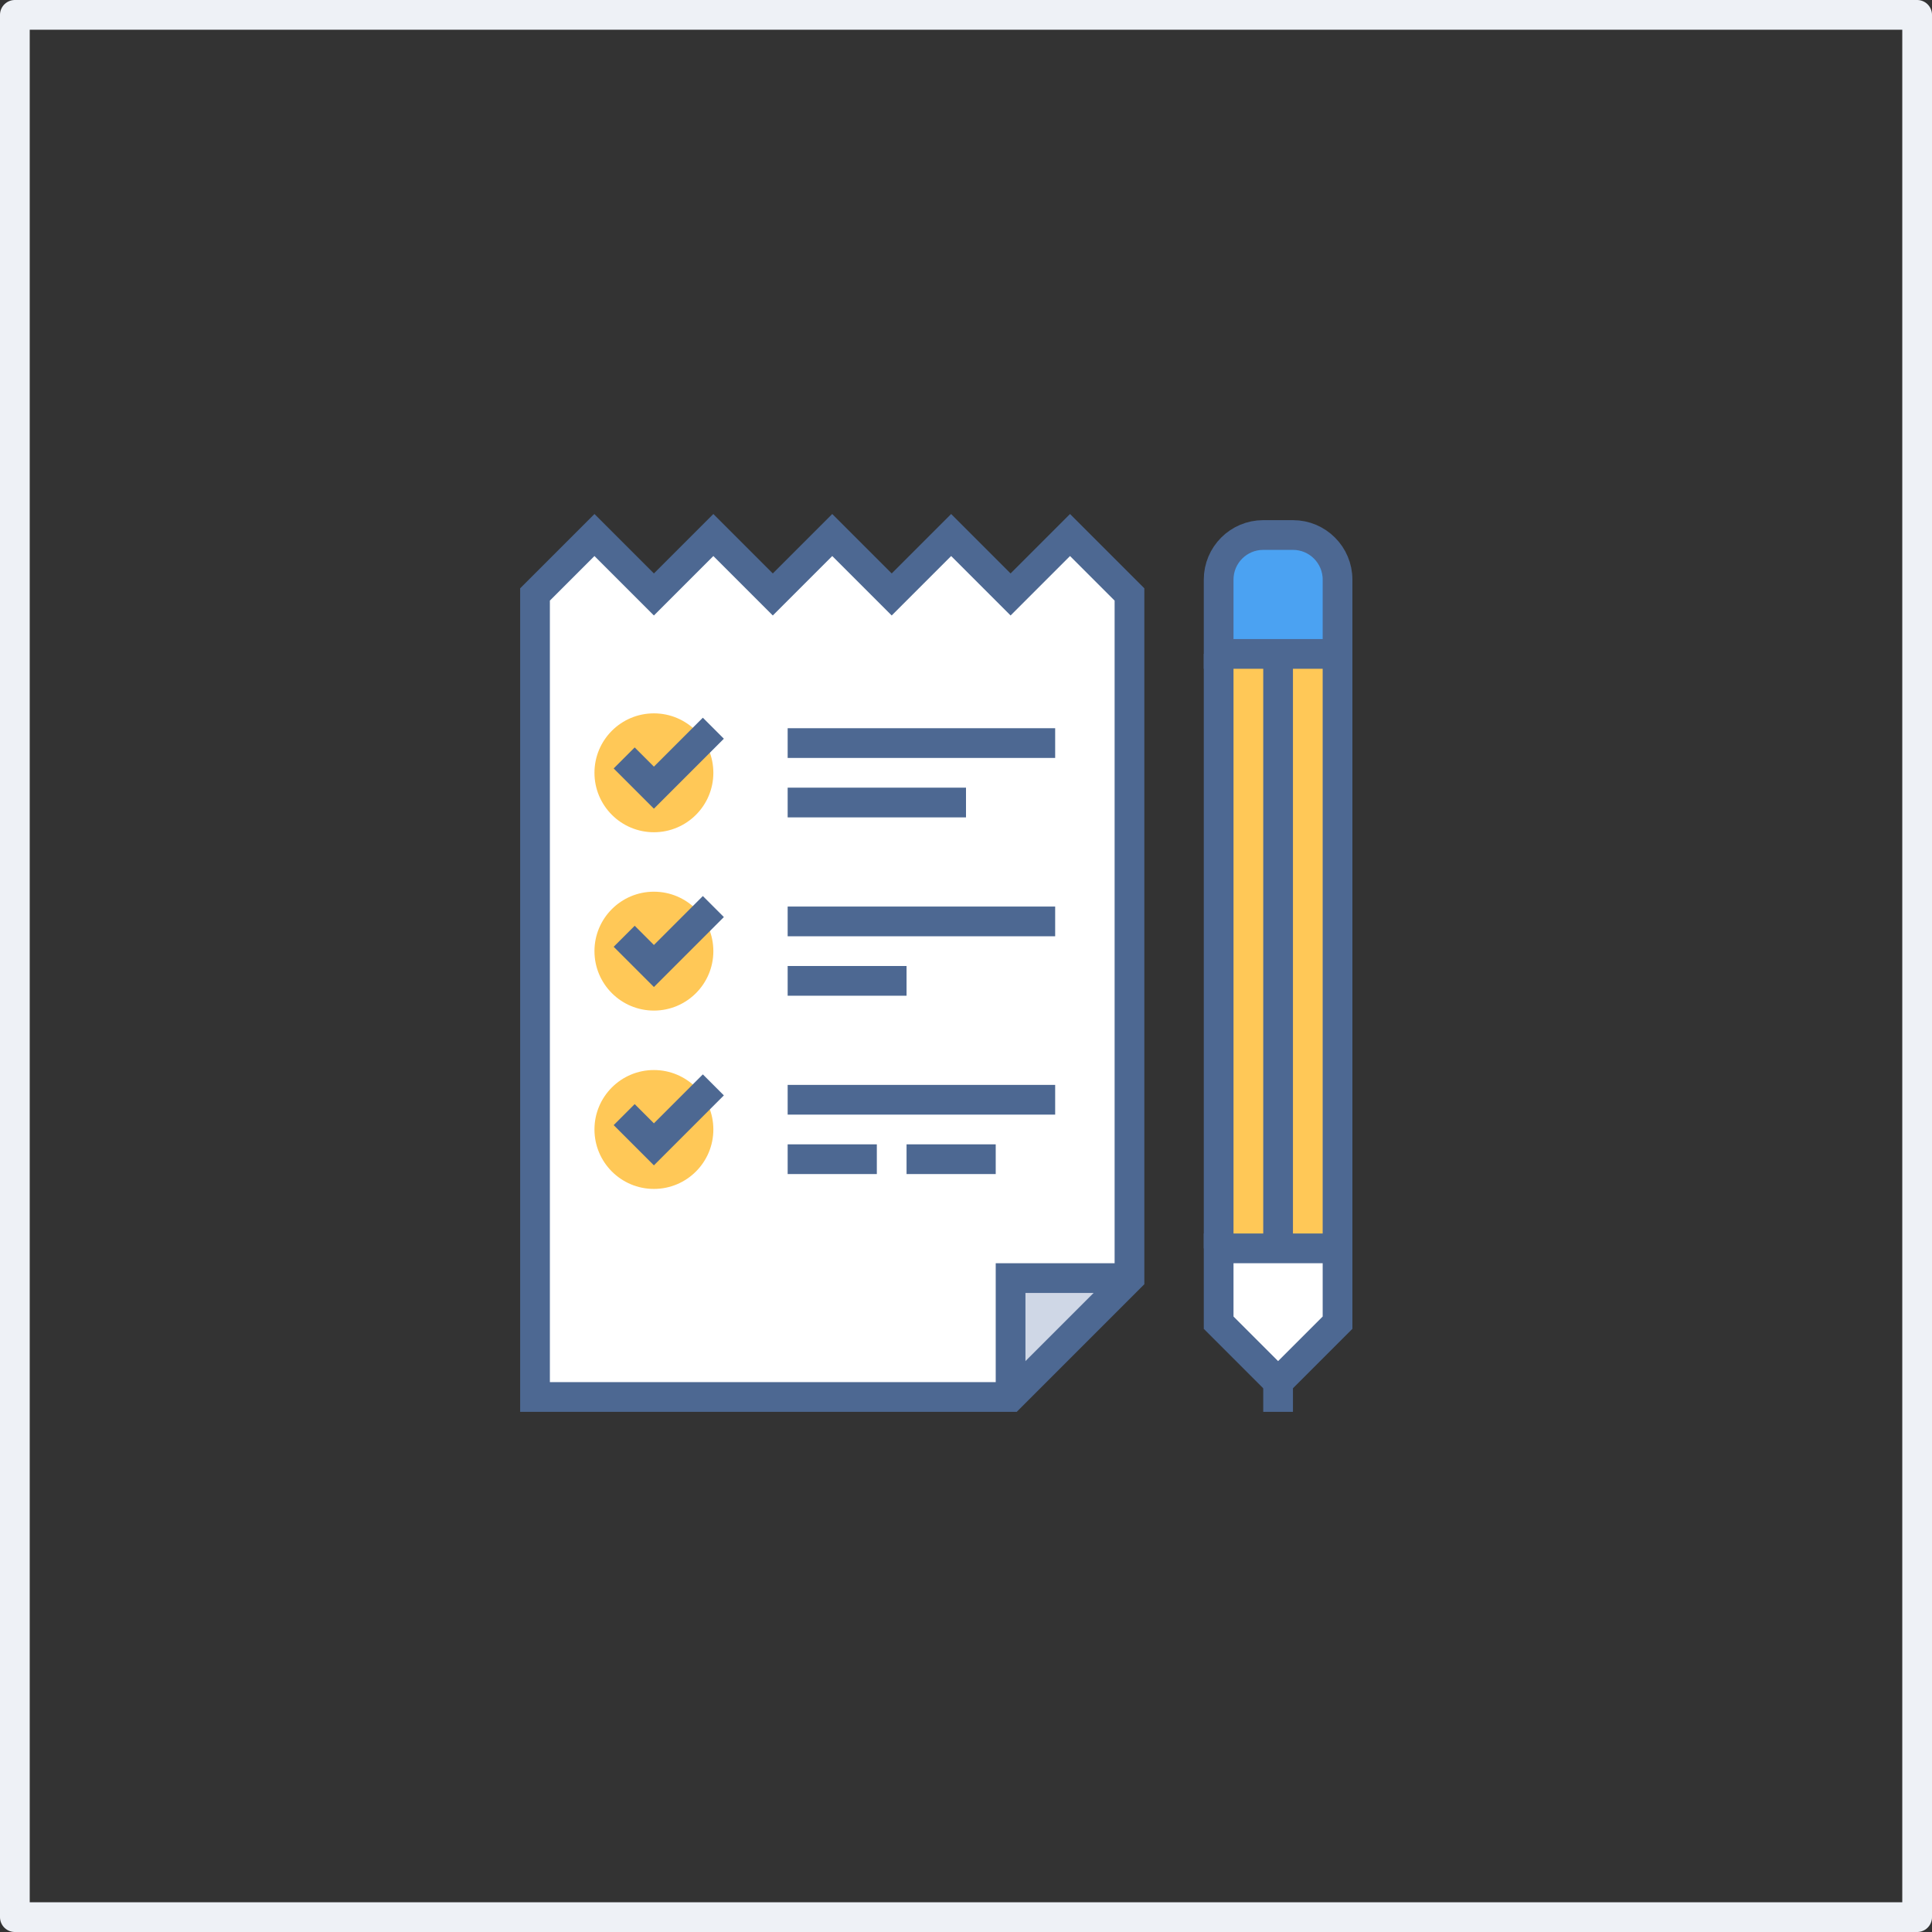 <?xml version="1.0" encoding="UTF-8" standalone="no"?>
<svg width="130px" height="130px" viewBox="0 0 130 130" version="1.1" xmlns="http://www.w3.org/2000/svg" xmlns:xlink="http://www.w3.org/1999/xlink">
    <rect x="0" y="0" width="130" height="130" fill="#333333" stroke="none"/>
    <!-- Generator: Sketch 3.6.1 (26313) - http://www.bohemiancoding.com/sketch -->
    <title>ico-paid-post</title>
    <desc>Created with Sketch.</desc>
    <defs></defs>
    <g id="Page-1" stroke="none" stroke-width="1" fill="none" fill-rule="evenodd">
        <g id="icons" transform="translate(-530, -689)">
            <g id="ico-paid-post" transform="translate(531, 690)">
                <path d="M0,128 L128,128 L128,0 L0,0 L0,128 Z" id="Fill-1" stroke="#EEF1F6" stroke-width="2" stroke-linecap="round" stroke-linejoin="round"></path>
                <path d="M67,93 L35,93 L35,39 L39,35 L43,39 L47,35 L51,39 L55,35 L59,39 L63,35 L67,39 L71,35 L75,39 L75,85" id="Fill-2" fill="#FFFFFF"></path>
                <path d="M67,93 L67,85 L75,85 L67,93 Z" id="Fill-3" fill="#CFD7E6"></path>
                <path d="M75,85 L67,93 L35,93 L35,39 L39,35 L43,39 L47,35 L51,39 L55,35 L59,39 L63,35 L67,39 L71,35 L75,39 L75,85 L75,85 Z" id="Stroke-4" stroke="#4D6892" stroke-width="2"></path>
                <path d="M67,93 L67,85 L75,85" id="Stroke-5" stroke="#4D6892" stroke-width="2"></path>
                <g id="Group-42" transform="translate(39, 35)">
                    <path d="M8,16 C8,18.209 6.209,20 4,20 C1.791,20 0,18.209 0,16 C0,13.791 1.791,12 4,12 C6.209,12 8,13.791 8,16 L8,16 Z" id="Fill-6" fill="#FFC857"></path>
                    <path d="M8,13 L4,17 L2,15" id="Stroke-8" stroke="#4D6892" stroke-width="2"></path>
                    <path d="M8,28 C8,30.209 6.209,32 4,32 C1.791,32 0,30.209 0,28 C0,25.791 1.791,24 4,24 C6.209,24 8,25.791 8,28" id="Fill-10" fill="#FFC857"></path>
                    <path d="M8,25 L4,29 L2,27" id="Stroke-12" stroke="#4D6892" stroke-width="2"></path>
                    <path d="M8,40 C8,42.209 6.209,44 4,44 C1.791,44 0,42.209 0,40 C0,37.791 1.791,36 4,36 C6.209,36 8,37.791 8,40" id="Fill-14" fill="#FFC857"></path>
                    <path d="M8,37 L4,41 L2,39" id="Stroke-16" stroke="#4D6892" stroke-width="2"></path>
                    <path d="M13,14 L31,14" id="Stroke-18" stroke="#4D6892" stroke-width="2"></path>
                    <path d="M13,18 L25,18" id="Stroke-20" stroke="#4D6892" stroke-width="2"></path>
                    <path d="M13,26 L31,26" id="Stroke-22" stroke="#4D6892" stroke-width="2"></path>
                    <path d="M13,30 L21,30" id="Stroke-24" stroke="#4D6892" stroke-width="2"></path>
                    <path d="M13,38 L31,38" id="Stroke-26" stroke="#4D6892" stroke-width="2"></path>
                    <path d="M13,42 L19,42" id="Stroke-28" stroke="#4D6892" stroke-width="2"></path>
                    <path d="M21,42 L27,42" id="Stroke-30" stroke="#4D6892" stroke-width="2"></path>
                    <path d="M42,48 L50,48 L50,8 L42,8 L42,48 Z" id="Fill-32" fill="#FFC857"></path>
                    <path d="M50,48 L50,53 L46,57 L42,53 L42,48" id="Fill-34" fill="#FFFFFF"></path>
                    <path d="M42,48 L42,8" id="Stroke-35" stroke="#4D6892" stroke-width="2"></path>
                    <path d="M50,8 L50,48" id="Stroke-36" stroke="#4D6892" stroke-width="2"></path>
                    <path d="M46,57 L46,59" id="Stroke-37" stroke="#4D6892" stroke-width="2"></path>
                    <path d="M46,8 L46,48" id="Stroke-38" stroke="#4D6892" stroke-width="2"></path>
                    <path d="M42,48 L50,48 L50,53 L46,57 L42,53 L42,48 L42,48 Z" id="Stroke-39" stroke="#4D6892" stroke-width="2"></path>
                    <path d="M42,3 C42,1.344 43.344,0 45,0 L47,0 C48.656,0 50,1.344 50,3 L50,8 L42,8 L42,3 Z" id="Fill-40" fill="#FFFFFF"></path>
                    <path d="M42,3 C42,1.344 43.344,0 45,0 L47,0 C48.656,0 50,1.344 50,3 L50,8 L42,8 L42,3 L42,3 Z" id="Stroke-41" stroke="#4D6892" stroke-width="2" fill="#4BA2F2"></path>
                </g>
            </g>
        </g>
    </g>
</svg>